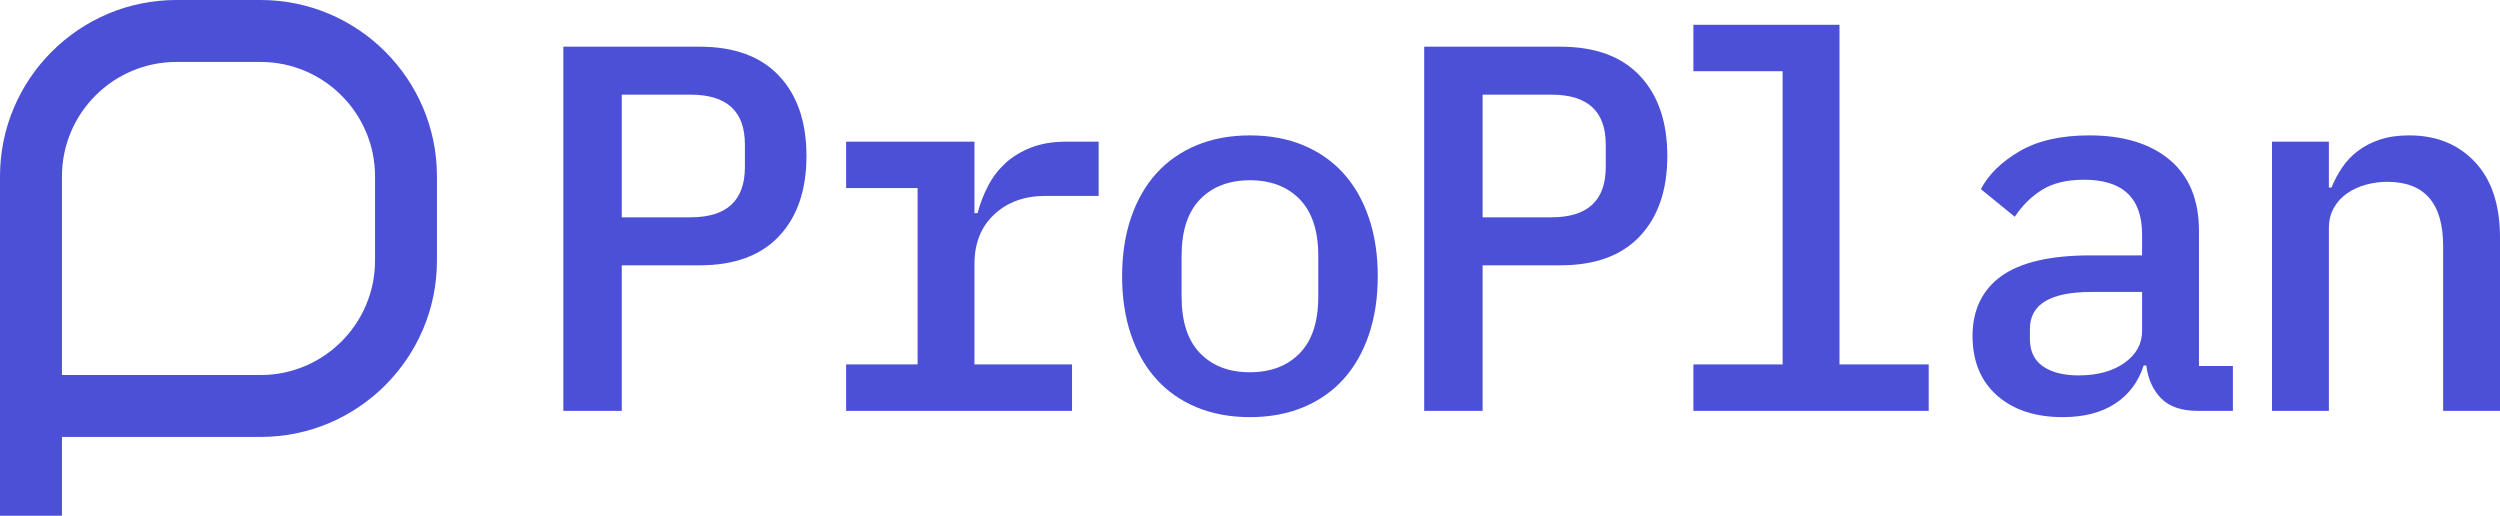 <?xml version="1.0" encoding="UTF-8"?>
<svg id="Layer_2" data-name="Layer 2" xmlns="http://www.w3.org/2000/svg" viewBox="0 0 766.68 158.17">
  <defs>
    <style>
      .cls-1 {
        fill: #4b50d6;
      }
    </style>
  </defs>
  <g id="Layer_1-2" data-name="Layer 1">
    <g>
      <g>
        <path class="cls-1" d="m172.76,126V14.32h41.76c10.67,0,18.8,2.98,24.4,8.94,5.6,5.96,8.4,14.15,8.4,24.58s-2.8,18.62-8.4,24.58-13.73,8.94-24.4,8.94h-23.84v44.64h-17.92Zm17.92-59.36h21.12c11.09,0,16.64-5.14,16.64-15.43v-6.91c0-10.18-5.55-15.27-16.64-15.27h-21.12v37.6Z"/>
        <path class="cls-1" d="m259.48,111.76h21.92v-54.08h-21.92v-14.24h39.36v21.92h.96c.75-2.88,1.81-5.65,3.2-8.32,1.38-2.67,3.15-4.98,5.28-6.96,2.13-1.97,4.75-3.57,7.84-4.8,3.09-1.22,6.72-1.84,10.88-1.84h9.92v16.64h-16.32c-6.4,0-11.63,1.89-15.68,5.66-4.06,3.77-6.08,8.85-6.08,15.23v30.78h29.92v14.24h-69.28v-14.24Z"/>
        <path class="cls-1" d="m383.32,127.92c-6.08,0-11.55-1.02-16.4-3.04-4.85-2.02-8.96-4.9-12.32-8.64-3.36-3.73-5.95-8.27-7.76-13.6-1.81-5.33-2.72-11.31-2.72-17.92s.91-12.59,2.72-17.92c1.81-5.33,4.4-9.86,7.76-13.6,3.36-3.73,7.47-6.61,12.32-8.64,4.85-2.02,10.32-3.04,16.4-3.04s11.54,1.02,16.4,3.04c4.85,2.03,8.96,4.91,12.32,8.64,3.36,3.73,5.95,8.27,7.76,13.6,1.81,5.33,2.72,11.31,2.72,17.92s-.91,12.59-2.72,17.92c-1.82,5.33-4.4,9.87-7.76,13.6-3.36,3.73-7.47,6.61-12.32,8.64-4.85,2.02-10.32,3.04-16.4,3.04Zm0-13.76c6.4,0,11.49-1.95,15.28-5.84,3.79-3.89,5.68-9.68,5.68-17.36v-12.48c0-7.68-1.9-13.46-5.68-17.36-3.79-3.89-8.88-5.84-15.28-5.84s-11.5,1.95-15.28,5.84c-3.79,3.9-5.68,9.68-5.68,17.36v12.48c0,7.68,1.89,13.47,5.68,17.36,3.78,3.9,8.88,5.84,15.28,5.84Z"/>
        <path class="cls-1" d="m436.76,126V14.32h41.76c10.67,0,18.8,2.98,24.4,8.94,5.6,5.96,8.4,14.15,8.4,24.58s-2.8,18.62-8.4,24.58c-5.6,5.96-13.73,8.94-24.4,8.94h-23.84v44.64h-17.92Zm17.92-59.36h21.12c11.09,0,16.64-5.14,16.64-15.43v-6.91c0-10.18-5.55-15.27-16.64-15.27h-21.12v37.6Z"/>
        <path class="cls-1" d="m519.32,111.76h27.36V21.84h-27.36V7.6h44.8v104.16h27.36v14.24h-72.16v-14.24Z"/>
        <path class="cls-1" d="m674.04,126c-5.01,0-8.77-1.28-11.28-3.84-2.51-2.56-4.03-5.92-4.56-10.08h-.8c-1.6,5.02-4.51,8.91-8.72,11.68-4.22,2.77-9.58,4.16-16.08,4.16-8.43,0-15.15-2.21-20.16-6.64-5.01-4.42-7.52-10.53-7.52-18.32s2.96-14.1,8.88-18.32c5.92-4.21,15.01-6.32,27.28-6.32h15.84v-6.4c0-11.2-5.92-16.8-17.76-16.8-5.33,0-9.66,1.04-12.96,3.12-3.31,2.08-6.08,4.83-8.32,8.24l-10.4-8.48c2.34-4.48,6.29-8.35,11.84-11.6,5.54-3.25,12.69-4.88,21.44-4.88,10.45,0,18.67,2.51,24.64,7.52,5.97,5.02,8.96,12.27,8.96,21.76v41.44h10.4v13.76h-10.72Zm-36.48-10.88c5.65,0,10.29-1.27,13.92-3.81,3.62-2.55,5.44-5.83,5.44-9.86v-11.92h-15.52c-12.59,0-18.88,3.77-18.88,11.29v3.18c0,3.71,1.33,6.49,4,8.35,2.67,1.85,6.34,2.78,11.04,2.78Z"/>
        <path class="cls-1" d="m696.76,126V43.44h17.44v14.08h.8c.85-2.13,1.95-4.19,3.28-6.16,1.33-1.97,2.96-3.68,4.88-5.12,1.92-1.44,4.16-2.59,6.72-3.44,2.56-.85,5.55-1.28,8.96-1.28,8.32,0,15.04,2.72,20.16,8.16s7.68,13.17,7.68,23.2v53.12h-17.44v-50.56c0-13.12-5.71-19.68-17.12-19.68-2.24,0-4.43.3-6.56.88-2.13.59-4.06,1.47-5.76,2.64-1.71,1.18-3.07,2.67-4.08,4.48-1.02,1.82-1.52,3.9-1.52,6.24v56h-17.44Z"/>
      </g>
      <path class="cls-1" d="m79.92,0h-25.85C24.26,0,0,24.26,0,54.08v104.09h19v-24.17h60.92c29.82,0,54.08-24.26,54.08-54.08v-25.85C134,24.26,109.74,0,79.92,0ZM19,54.08c0-19.34,15.74-35.08,35.08-35.08h25.85c19.34,0,35.08,15.74,35.08,35.08v25.85c0,19.34-15.74,35.08-35.08,35.08H19v-60.92Z"/>
    </g>
  </g>
</svg>